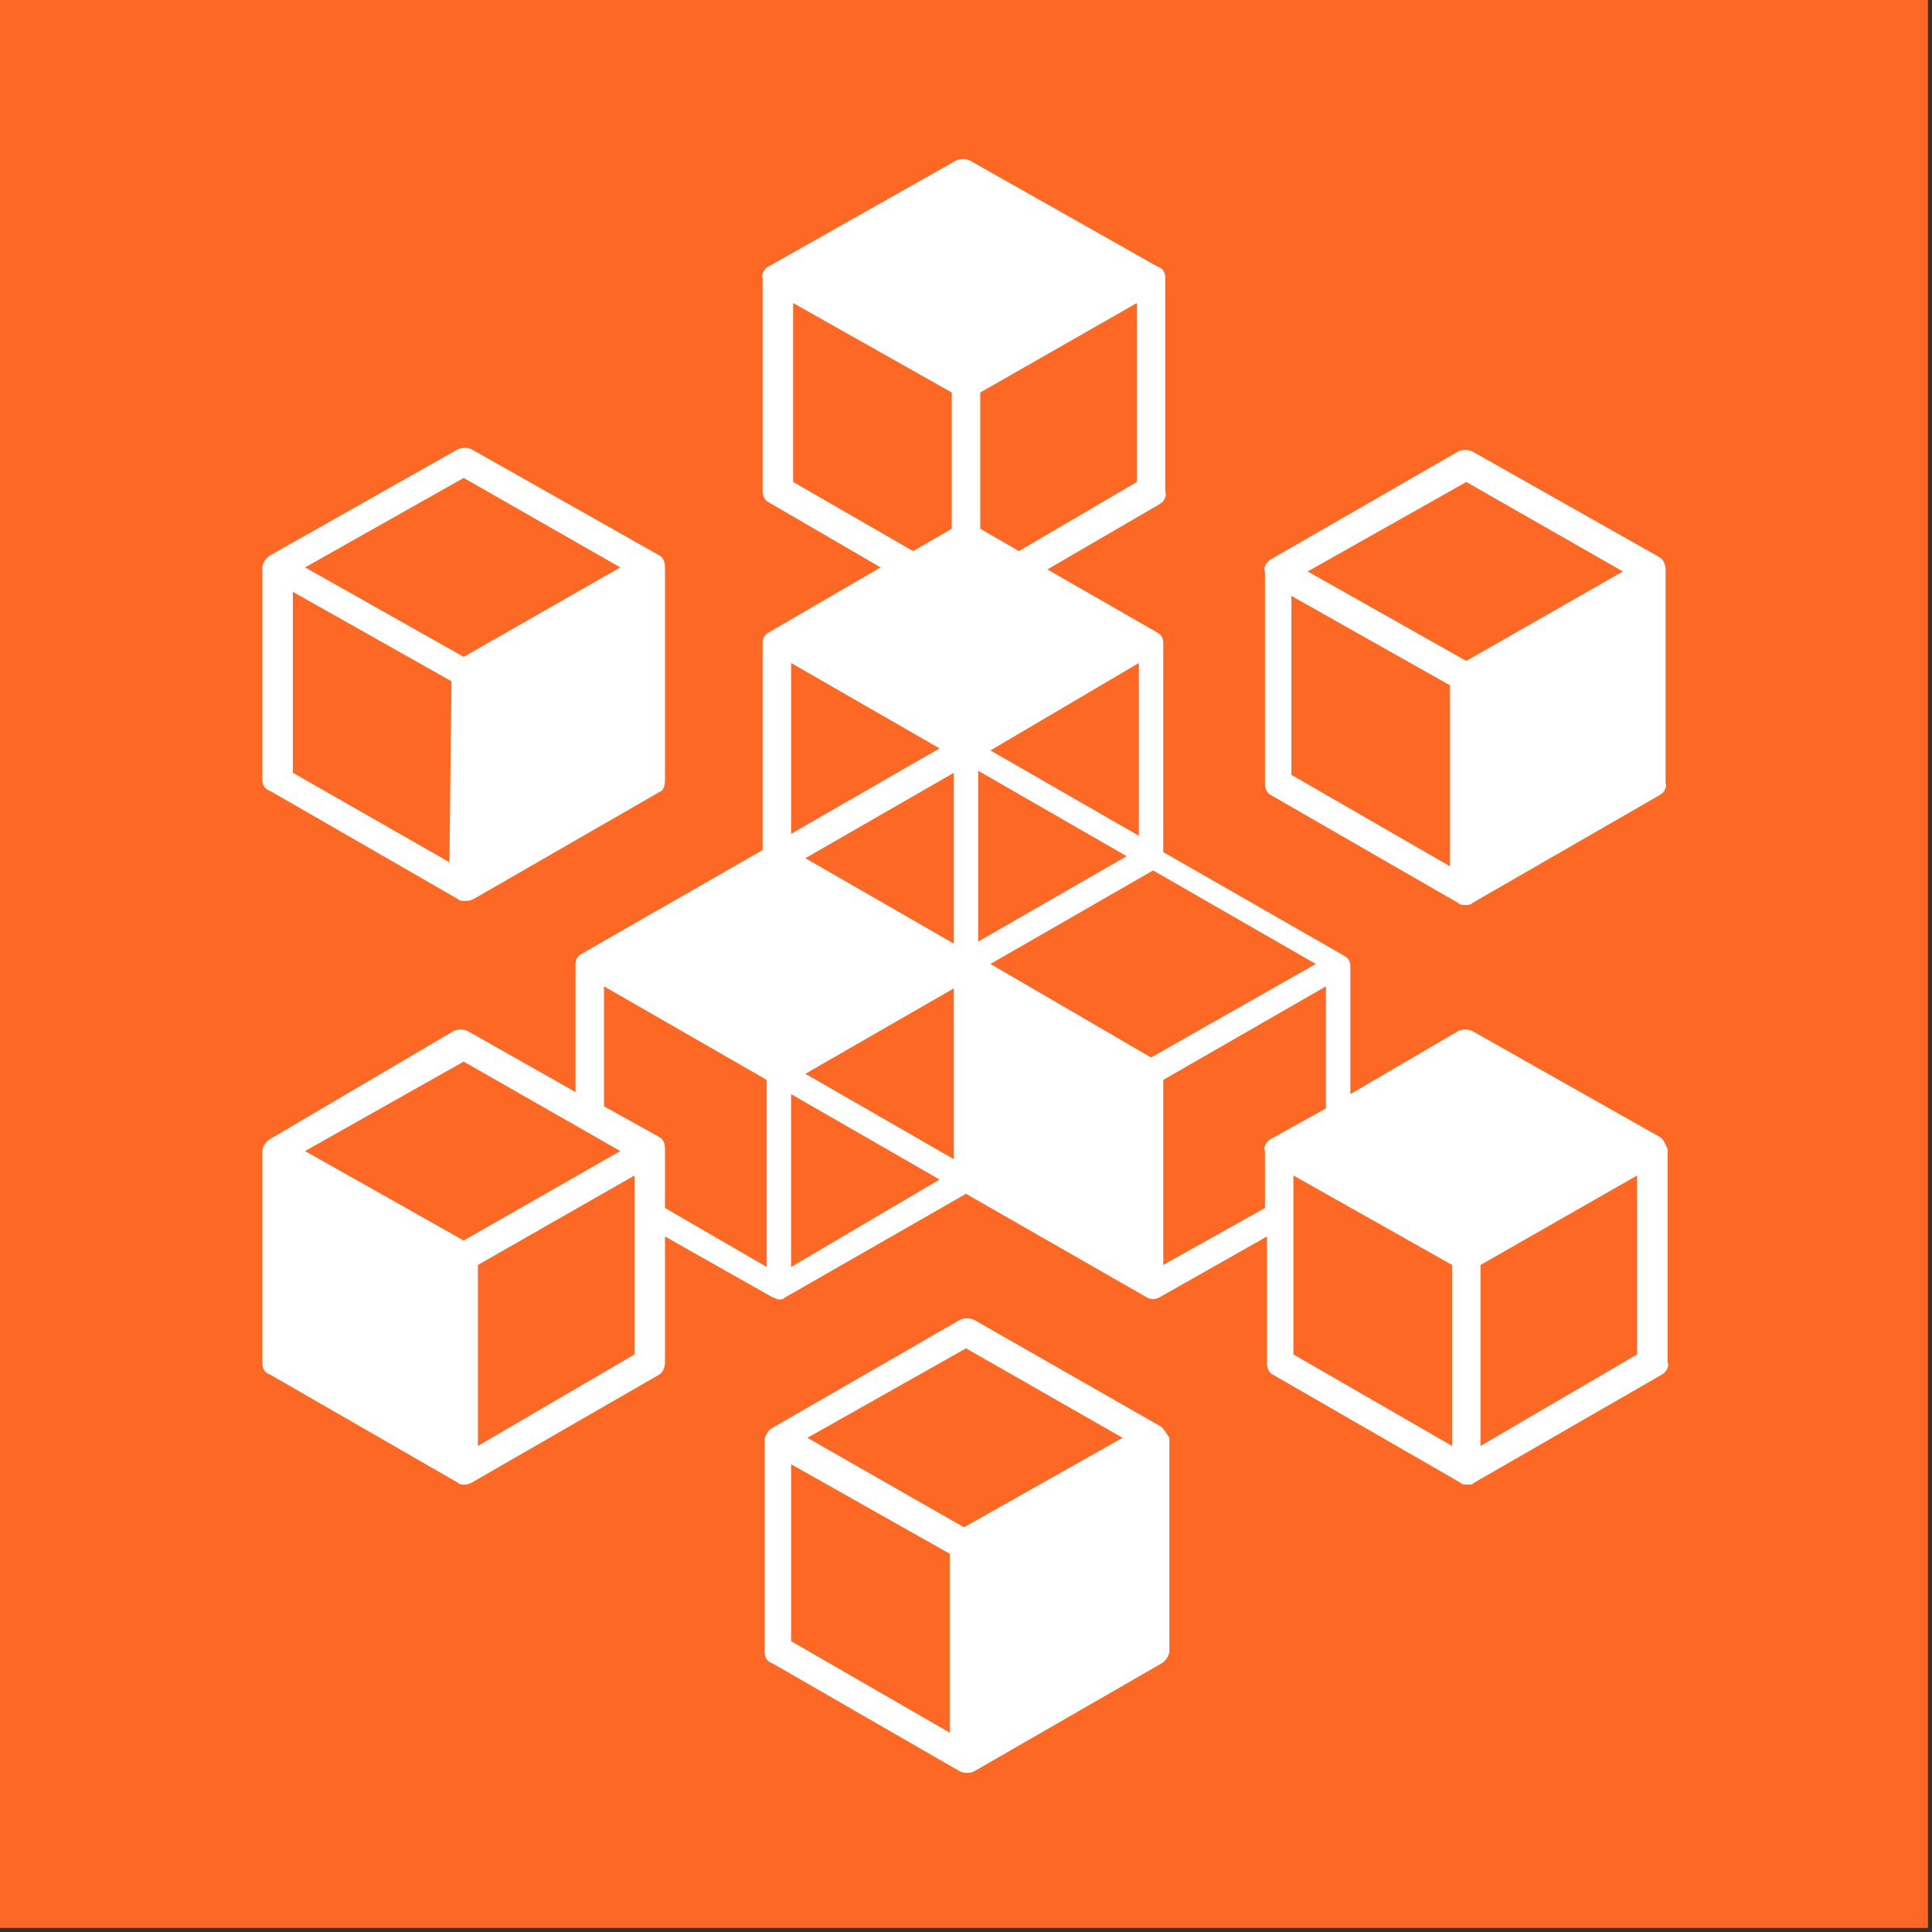 <?xml version="1.0" encoding="UTF-8"?>
<svg width="95px" height="95px" viewBox="0 0 95 95" version="1.1" xmlns="http://www.w3.org/2000/svg" xmlns:xlink="http://www.w3.org/1999/xlink">
    <rect x="0" y="0" width="95" height="95" fill="#333333" stroke="none"/>
    <!-- Generator: Sketch 53.2 (72643) - https://sketchapp.com -->
    <title>goal_9_target_9_b</title>
    <desc>Created with Sketch.</desc>
    <g id="goal_9_target_9_b" stroke="none" stroke-width="1" fill="none" fill-rule="evenodd">
        <g id="Group-71" fill-rule="nonzero">
            <rect id="Rectangle" fill="#FD6925" x="-3.62376795e-13" y="-2.13162821e-14" width="94.8" height="94.8"></rect>
            <g id="Group" transform="translate(12.7, 7)" fill="#FFFFFF">
                <path d="M68.9,48.9 L59.7,43.7 C59.5,43.6 59.2,43.6 59,43.7 L53.7,46.8 L53.7,40.5 C53.7,40.3 53.6,40.1 53.4,40 L44.5,34.9 L44.5,24.6 C44.5,24.4 44.4,24.2 44.2,24.1 L38.8,21 L44.3,17.8 C44.5,17.7 44.7,17.4 44.6,17.2 L44.6,6.7 C44.6,6.4 44.5,6.2 44.2,6.1 L35,0.9 C34.8,0.8 34.5,0.8 34.3,0.9 L25.1,6.1 C24.9,6.2 24.7,6.5 24.8,6.7 L24.8,17.1 C24.8,17.4 24.9,17.6 25.1,17.7 L30.6,20.9 L25.1,24.1 C24.9,24.2 24.8,24.4 24.8,24.6 L24.8,34.8 L15.9,39.9 C15.7,40 15.6,40.2 15.6,40.4 L15.6,46.7 L10.3,43.7 C10.1,43.6 9.8,43.6 9.6,43.7 L0.6,49 C0.4,49.1 0.2,49.4 0.2,49.6 L0.2,60 C0.2,60.3 0.3,60.5 0.6,60.6 L9.8,65.9 C9.9,66 10,66 10.1,66 C10.2,66 10.3,66 10.5,65.9 L19.7,60.6 C19.9,60.5 20,60.2 20,60 L20,53.8 L25.3,56.8 C25.4,56.8 25.5,56.9 25.6,56.9 C25.7,56.9 25.8,56.9 25.9,56.8 L34.8,51.7 L43.7,56.8 C43.9,56.9 44.1,56.9 44.3,56.8 L49.6,53.8 L49.6,60 C49.6,60.3 49.7,60.5 49.9,60.6 L59.1,65.9 C59.2,66 59.3,66 59.5,66 C59.6,66 59.7,66 59.8,65.9 L69,60.6 C69.2,60.5 69.4,60.2 69.3,60 L69.3,49.5 C69.2,49.3 69.1,49 68.9,48.9 Z M10.1,54 L2.3,49.6 L10.1,45.2 L17.8,49.6 L10.1,54 Z M10.8,64.1 L10.8,55.2 L18.5,50.8 L18.5,59.6 L10.8,64.1 Z M25,55.3 L20,52.4 L20,49.5 C20,49.2 19.9,49 19.7,48.9 L17,47.4 L17,41.5 L25,46.1 L25,55.3 Z M50.9,50.8 L58.7,55.2 L58.7,64.1 L50.9,59.6 L50.9,50.8 Z M60.1,64.1 L60.1,55.2 L67.8,50.8 L67.8,59.6 L60.1,64.1 Z M43.3,25.6 L43.3,34.1 L36,29.9 L43.3,25.6 Z M37.4,20.1 L35.5,19 L35.5,12.3 L43.2,7.9 L43.2,16.7 L37.4,20.1 Z M26.3,16.7 L26.3,7.9 L34.1,12.3 L34.1,19 L32.2,20.1 L26.3,16.7 Z M26.2,25.6 L33.5,29.8 L26.2,34 L26.2,25.6 Z M26.2,55.3 L26.2,46.8 L33.5,51 L26.2,55.3 Z M34.2,50 L26.9,45.8 L34.2,41.6 L34.2,50 Z M34.2,39.4 L26.9,35.2 L34.2,31 L34.2,39.4 Z M35.4,30.9 L42.7,35.1 L35.4,39.3 L35.4,30.9 Z M43.9,45 L36,40.4 L44,35.8 L52,40.4 L43.9,45 Z M44.5,55.2 L44.5,46.1 L52.5,41.5 L52.5,47.5 L49.8,49 C49.6,49.1 49.4,49.4 49.5,49.6 L49.5,52.4 L44.5,55.2 Z" id="Shape"></path>
                <path d="M20,31.4 L20,20.9 C20,20.6 19.9,20.4 19.7,20.3 L10.5,15.1 C10.3,15 10,15 9.8,15.1 L0.6,20.3 C0.4,20.4 0.2,20.7 0.2,20.9 L0.2,31.3 C0.2,31.6 0.3,31.8 0.6,31.9 L9.8,37.2 C9.9,37.3 10,37.3 10.2,37.3 C10.3,37.3 10.4,37.3 10.6,37.2 L19.8,31.9 C19.9,31.9 20,31.6 20,31.4 Z M9.4,35.4 L1.7,31 L1.7,22.1 L9.5,26.5 L9.4,35.4 Z M10.1,25.3 L2.3,20.9 L10.1,16.5 L17.8,20.9 L10.1,25.3 Z" id="Shape"></path>
                <path d="M68.9,20.4 L59.7,15.2 C59.5,15.1 59.2,15.1 59,15.2 L49.8,20.5 C49.6,20.6 49.4,20.9 49.5,21.1 L49.5,31.5 C49.5,31.8 49.6,32 49.8,32.1 L59,37.4 C59.1,37.5 59.2,37.5 59.4,37.5 C59.5,37.5 59.6,37.5 59.7,37.4 L68.9,32.1 C69.1,32 69.3,31.7 69.2,31.5 L69.2,21 C69.2,20.8 69.1,20.5 68.9,20.4 Z M58.6,35.6 L50.8,31.1 L50.8,22.3 L58.6,26.7 L58.6,35.6 Z M59.4,25.5 L51.6,21.1 L59.4,16.7 L67.1,21.1 L59.4,25.5 Z" id="Shape"></path>
                <path d="M44.3,63.1 L35.2,57.9 C35,57.8 34.7,57.8 34.5,57.9 L25.3,63.2 C25.1,63.3 24.9,63.6 24.9,63.8 L24.9,74.2 C24.9,74.5 25,74.7 25.3,74.8 L34.5,80.1 C34.7,80.2 35,80.2 35.2,80.1 L44.4,74.8 C44.6,74.7 44.8,74.4 44.8,74.2 L44.8,63.7 C44.6,63.4 44.5,63.2 44.3,63.1 Z M34,78.2 L26.2,73.7 L26.2,65 L34,69.4 L34,78.2 Z M34.7,68.1 L27,63.7 L34.8,59.3 L42.5,63.7 L34.7,68.1 Z" id="Shape"></path>
            </g>
        </g>
    </g>
</svg>